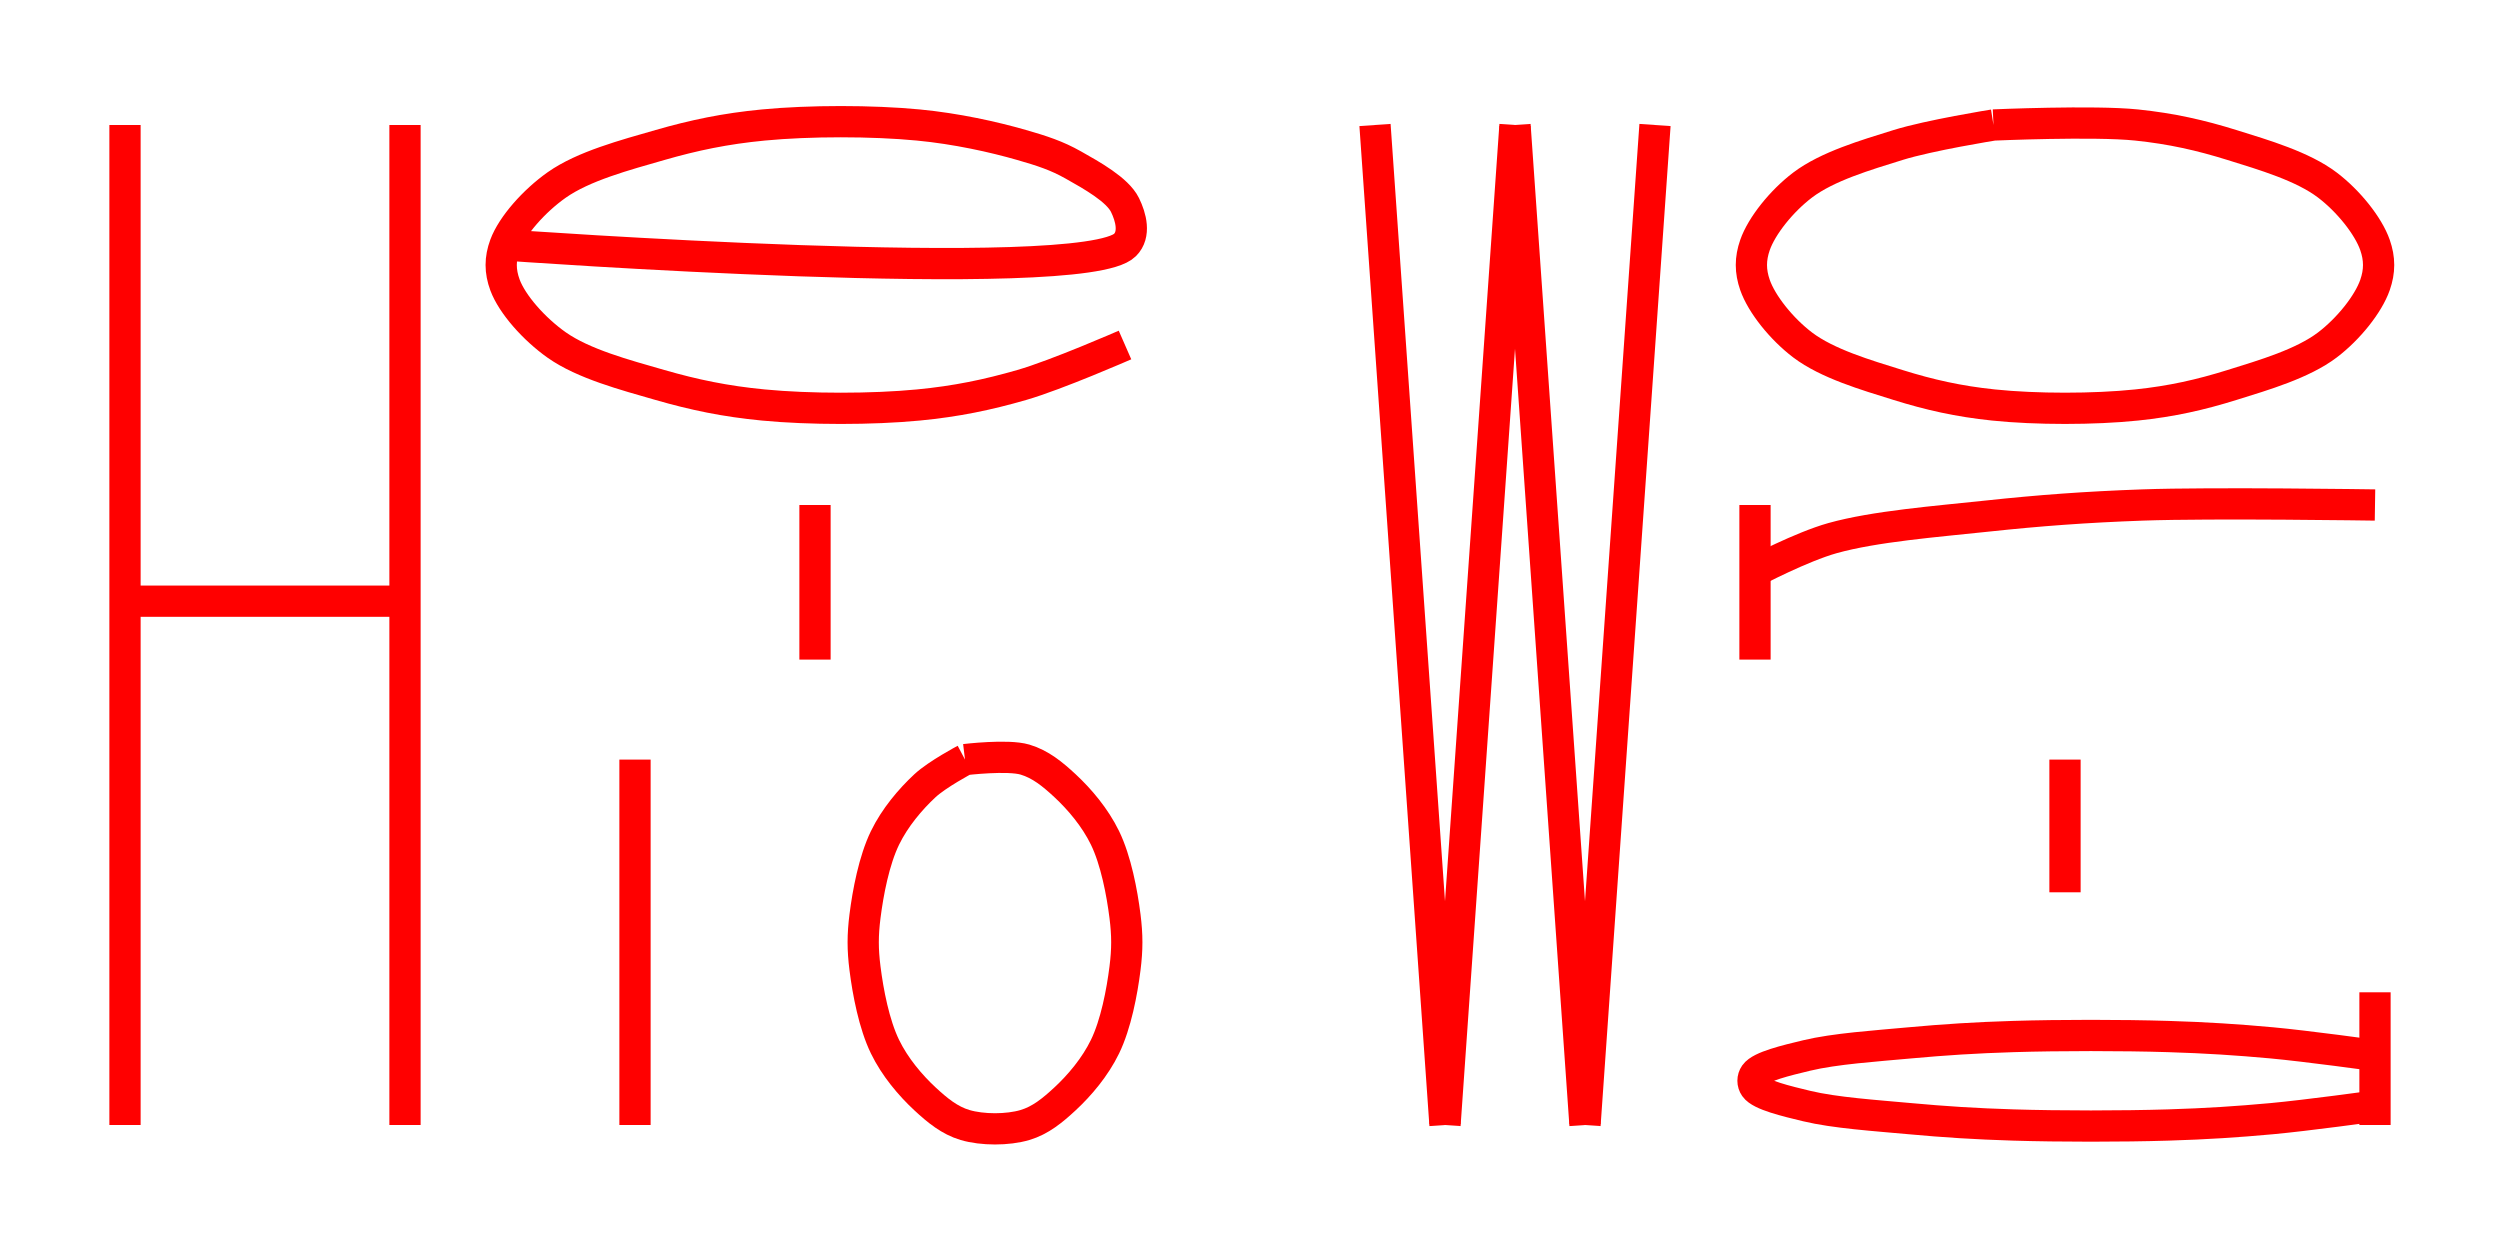 <svg width="160" height="80" style="background: white;" xmlns="http://www.w3.org/2000/svg">
  <rect x="0" y="0" width="160" height="80" fill="transparent"></rect>
  <g transform="translate(0,0)">
    <g transform="translate(8,8)">
      <path d="M0,0L0,64" fill="transparent" stroke="red" stroke-width="2"></path>
      <path d="M17.92,0L17.92,64" fill="transparent" stroke="red" stroke-width="2"></path>
      <path d="M0,30.476L17.92,30.476" fill="transparent" stroke="red" stroke-width="2"></path>
    </g>
    <g transform="translate(32.32,8)">
      <path d="M0,7.68C0,7.68,37.001,10.359,39.68,7.68C40.36,7,40.059,5.892,39.68,5.12C39.196,4.134,37.525,3.21,36.373,2.56C35.313,1.961,34.378,1.657,33.067,1.28C31.259,0.76,28.893,0.234,26.453,0C23.493,-0.284,19.494,-0.284,16.533,0C14.094,0.234,12.097,0.653,9.92,1.28C7.686,1.923,5.023,2.629,3.307,3.84C1.856,4.864,0.458,6.446,0,7.68C-0.325,8.557,-0.325,9.363,0,10.24C0.458,11.474,1.856,13.056,3.307,14.08C5.023,15.291,7.686,15.997,9.92,16.64C12.097,17.267,14.094,17.686,16.533,17.92C19.494,18.204,23.493,18.204,26.453,17.92C28.893,17.686,30.89,17.267,33.067,16.64C35.3,15.997,39.68,14.08,39.68,14.08" fill="transparent" stroke="red" stroke-width="2"></path>
    </g>
    <g transform="translate(32.32,32.32)">
      <path d="M19.84,0L19.84,9.894" fill="transparent" stroke="red" stroke-width="2"></path>
    </g>
    <g transform="translate(32.32,48.614)">
      <path d="M8.32,0L8.32,23.386" fill="transparent" stroke="red" stroke-width="2"></path>
    </g>
    <g transform="translate(55.36,48.614)">
      <path d="M6.4,0C6.4,0,4.635,0.933,3.84,1.67C2.907,2.536,1.911,3.711,1.28,5.011C0.58,6.452,0.19,8.51,0,10.022C-0.153,11.238,-0.153,12.148,0,13.363C0.19,14.876,0.58,16.933,1.28,18.374C1.911,19.675,2.907,20.85,3.84,21.715C4.635,22.452,5.411,23.091,6.4,23.386C7.509,23.715,9.131,23.715,10.24,23.386C11.229,23.091,12.005,22.452,12.8,21.715C13.733,20.85,14.729,19.675,15.36,18.374C16.06,16.933,16.45,14.876,16.64,13.363C16.793,12.148,16.793,11.238,16.64,10.022C16.45,8.51,16.06,6.452,15.36,5.011C14.729,3.711,13.733,2.536,12.8,1.67C12.005,0.933,11.229,0.294,10.24,0C9.131,-0.33,6.4,0,6.4,0" fill="transparent" stroke="red" stroke-width="2"></path>
    </g>
  </g>
  <g transform="translate(80,0)">
    <g transform="translate(8,8)">
      <path d="M0,0L4.48,64" fill="transparent" stroke="red" stroke-width="2"></path>
      <path d="M8.96,0L4.48,64" fill="transparent" stroke="red" stroke-width="2"></path>
      <path d="M8.96,0L13.44,64" fill="transparent" stroke="red" stroke-width="2"></path>
      <path d="M17.92,0L13.44,64" fill="transparent" stroke="red" stroke-width="2"></path>
    </g>
    <g transform="translate(32.32,8)">
      <path d="M15.262,0C15.262,0,11.162,0.655,9.157,1.28C7.091,1.923,4.629,2.646,3.052,3.84C1.695,4.868,0.427,6.457,0,7.68C-0.308,8.563,-0.308,9.357,0,10.24C0.427,11.463,1.695,13.052,3.052,14.08C4.629,15.274,7.091,15.997,9.157,16.64C11.162,17.265,13.008,17.686,15.262,17.92C17.992,18.203,21.688,18.203,24.418,17.92C26.672,17.686,28.518,17.265,30.523,16.64C32.589,15.997,35.051,15.274,36.628,14.08C37.985,13.052,39.253,11.463,39.68,10.24C39.988,9.357,39.988,8.563,39.68,7.68C39.253,6.457,37.985,4.868,36.628,3.84C35.051,2.646,32.589,1.923,30.523,1.28C28.518,0.655,26.672,0.234,24.418,0C21.688,-0.283,15.262,0,15.262,0" fill="transparent" stroke="red" stroke-width="2"></path>
    </g>
    <g transform="translate(32.32,32.32)">
      <path d="M0,0L0,9.894" fill="transparent" stroke="red" stroke-width="2"></path>
      <path d="M0,4.24C0,4.24,2.98,2.674,4.96,2.12C7.659,1.365,11.567,1.06,14.88,0.707C18.18,0.354,21.157,0.13,24.8,0C29.256,-0.159,39.68,0,39.68,0" fill="transparent" stroke="red" stroke-width="2"></path>
    </g>
    <g transform="translate(32.32,48.614)">
      <path d="M19.84,0L19.84,8.493" fill="transparent" stroke="red" stroke-width="2"></path>
    </g>
    <g transform="translate(32.32,63.507)">
      <path d="M39.68,0L39.68,8.493" fill="transparent" stroke="red" stroke-width="2"></path>
      <path d="M39.68,4.044C39.68,4.044,35.274,3.438,33.067,3.235C30.865,3.034,28.882,2.905,26.453,2.831C23.482,2.74,19.505,2.74,16.533,2.831C14.105,2.905,12.121,3.034,9.92,3.235C7.712,3.438,5.112,3.609,3.307,4.044C1.994,4.361,0.357,4.746,0,5.257C-0.171,5.502,-0.171,5.821,0,6.066C0.357,6.578,1.994,6.963,3.307,7.28C5.112,7.715,7.712,7.886,9.92,8.088C12.121,8.29,14.105,8.419,16.533,8.493C19.505,8.584,23.482,8.584,26.453,8.493C28.882,8.419,30.865,8.29,33.067,8.088C35.274,7.886,39.68,7.28,39.68,7.28" fill="transparent" stroke="red" stroke-width="2"></path>
    </g>
  </g>
</svg>